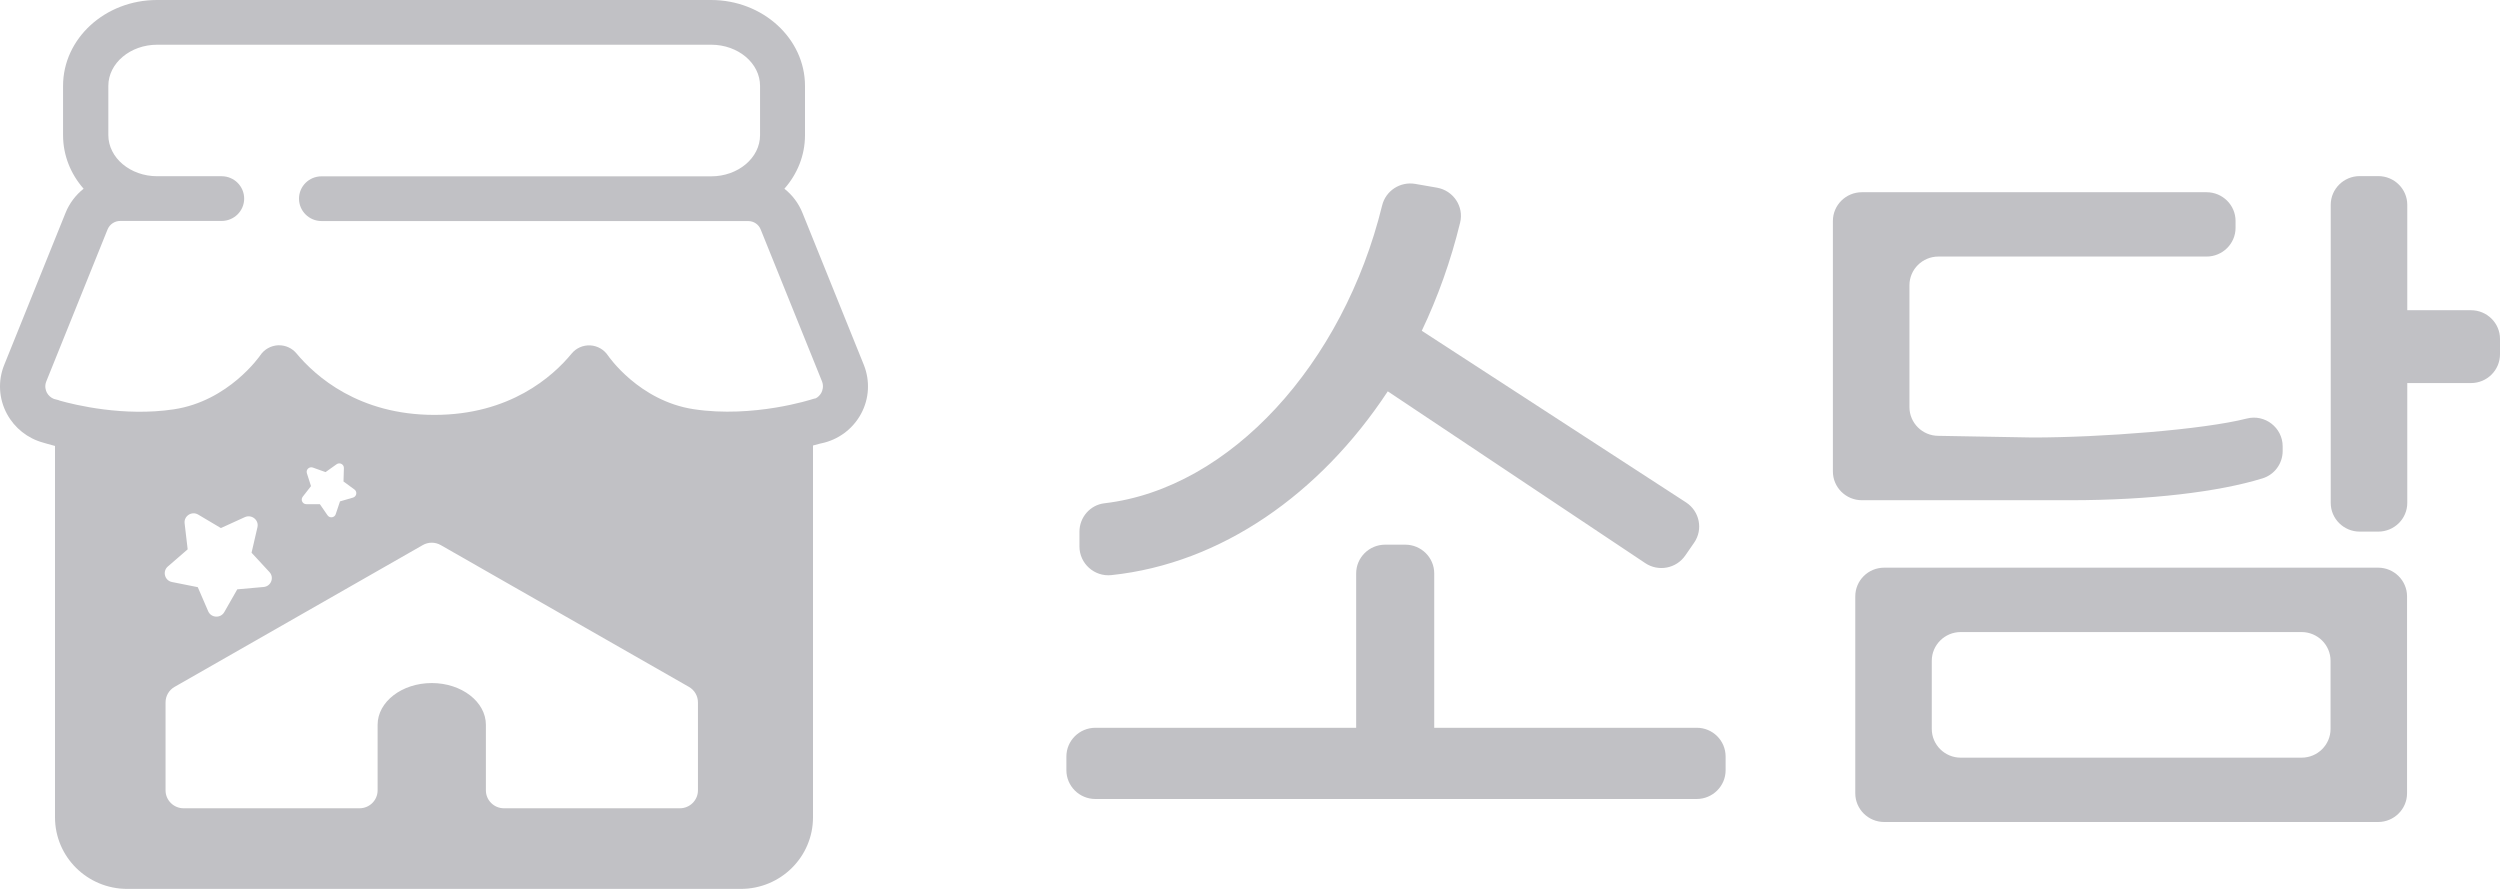 <svg width="45" height="16" viewBox="0 0 45 16" fill="none" xmlns="http://www.w3.org/2000/svg">
<path d="M15.549 6.568L14.444 3.831C14.374 3.657 14.261 3.509 14.119 3.397C14.352 3.133 14.49 2.797 14.49 2.433V1.546C14.49 0.694 13.731 0 12.799 0H2.826C1.893 0 1.135 0.692 1.135 1.546V2.433C1.135 2.797 1.273 3.133 1.505 3.397C1.364 3.509 1.25 3.657 1.18 3.831L0.076 6.568C-0.041 6.856 -0.022 7.178 0.126 7.452C0.264 7.706 0.498 7.891 0.776 7.967C0.82 7.98 0.893 8.002 0.99 8.027V14.712C0.99 15.424 1.572 16 2.29 16H13.335C14.053 16 14.634 15.424 14.634 14.712V8.019C14.681 8.006 14.725 7.994 14.761 7.985C14.769 7.983 14.775 7.981 14.784 7.98C15.089 7.917 15.349 7.724 15.498 7.45C15.646 7.178 15.664 6.856 15.549 6.568ZM5.524 8.519C5.503 8.453 5.566 8.394 5.631 8.416L5.86 8.498L6.058 8.357C6.115 8.316 6.193 8.358 6.19 8.426L6.183 8.667L6.38 8.811C6.435 8.851 6.42 8.938 6.354 8.957L6.12 9.025L6.043 9.255C6.022 9.32 5.935 9.332 5.896 9.276L5.758 9.076L5.514 9.075C5.444 9.075 5.407 8.996 5.449 8.941L5.598 8.75L5.524 8.519ZM3.021 10.197L3.378 9.888L3.323 9.419C3.308 9.287 3.453 9.194 3.568 9.263L3.976 9.505L4.408 9.308C4.53 9.254 4.664 9.36 4.634 9.49L4.528 9.949L4.85 10.297C4.941 10.395 4.879 10.555 4.744 10.566L4.271 10.608L4.037 11.018C3.971 11.134 3.799 11.124 3.747 11.002L3.56 10.569L3.094 10.476C2.964 10.45 2.92 10.284 3.021 10.197ZM12.563 14.227C12.563 14.404 12.417 14.549 12.238 14.549H9.071C8.892 14.549 8.746 14.404 8.746 14.227V13.047C8.746 12.632 8.309 12.295 7.772 12.295C7.234 12.295 6.797 12.632 6.797 13.047V14.227C6.797 14.404 6.651 14.549 6.472 14.549H3.305C3.126 14.549 2.98 14.404 2.98 14.227V12.643C2.98 12.527 3.042 12.421 3.142 12.364L7.609 9.812C7.71 9.754 7.833 9.754 7.934 9.812L12.401 12.364C12.502 12.422 12.563 12.528 12.563 12.643V14.227ZM14.784 7.07C14.759 7.114 14.725 7.149 14.683 7.17C14.663 7.173 14.646 7.178 14.626 7.184C14.616 7.188 13.564 7.529 12.489 7.366C11.501 7.217 10.949 6.407 10.944 6.4C10.872 6.292 10.755 6.225 10.626 6.217C10.497 6.21 10.37 6.265 10.289 6.365C9.95 6.777 9.178 7.468 7.819 7.468C6.458 7.468 5.68 6.774 5.337 6.362C5.259 6.268 5.144 6.215 5.023 6.215C5.017 6.215 5.01 6.215 5.004 6.215C4.876 6.222 4.757 6.288 4.686 6.394C4.681 6.402 4.119 7.22 3.128 7.368C2.231 7.503 1.351 7.289 1.078 7.212C1.063 7.205 1.049 7.201 1.033 7.197L0.969 7.18C0.917 7.159 0.872 7.12 0.844 7.069C0.825 7.032 0.797 6.956 0.833 6.866L1.937 4.128C1.975 4.037 2.064 3.977 2.163 3.977H3.989C4.213 3.977 4.395 3.797 4.395 3.575C4.395 3.352 4.213 3.172 3.989 3.172H2.829C2.345 3.172 1.95 2.84 1.95 2.431V1.546C1.95 1.138 2.345 0.805 2.829 0.805H12.802C13.286 0.805 13.681 1.137 13.681 1.546V2.433C13.681 2.842 13.286 3.174 12.802 3.174H5.788H5.787C5.563 3.174 5.382 3.354 5.382 3.576C5.382 3.798 5.564 3.979 5.788 3.979H13.466C13.567 3.979 13.655 4.038 13.692 4.13L14.797 6.867C14.831 6.957 14.803 7.033 14.784 7.07Z" fill="#C1C1C5"/>
<path d="M31.061 13.617V13.865C31.061 14.15 30.827 14.382 30.539 14.382H19.717C19.429 14.382 19.195 14.15 19.195 13.865V13.617C19.195 13.332 19.429 13.1 19.717 13.1H24.411V10.321C24.411 10.036 24.645 9.804 24.932 9.804H25.294C25.582 9.804 25.816 10.036 25.816 10.321V13.1H30.539C30.827 13.098 31.061 13.33 31.061 13.617Z" fill="#C1C1C5"/>
<path d="M19.43 9.836V9.571C19.43 9.313 19.621 9.089 19.88 9.059C22.149 8.793 24.181 6.542 24.878 3.7C24.942 3.434 25.202 3.264 25.474 3.31L25.865 3.378C26.161 3.43 26.354 3.718 26.282 4.008C26.115 4.695 25.88 5.35 25.592 5.954L30.35 9.044C30.593 9.204 30.66 9.529 30.494 9.769L30.335 9.999C30.173 10.234 29.851 10.295 29.614 10.136L24.98 7.044C23.762 8.893 21.978 10.144 20.006 10.352C19.699 10.385 19.43 10.144 19.43 9.836Z" fill="#C1C1C5"/>
<path d="M37.262 9.004H33.514C33.226 9.004 32.992 8.772 32.992 8.487V3.977C32.992 3.692 33.226 3.46 33.514 3.46H39.718C40.006 3.46 40.24 3.692 40.24 3.977V4.101C40.24 4.386 40.006 4.618 39.718 4.618H34.891C34.603 4.618 34.37 4.85 34.37 5.135V7.328C34.37 7.613 34.603 7.845 34.891 7.845L36.588 7.875C37.816 7.875 39.657 7.734 40.441 7.534C40.769 7.45 41.088 7.698 41.088 8.035V8.118C41.088 8.344 40.941 8.545 40.724 8.611C39.941 8.853 38.698 9.004 37.262 9.004Z" fill="#C1C1C5"/>
<path d="M33.395 10.735V14.279C33.395 14.564 33.628 14.796 33.916 14.796H42.806C43.093 14.796 43.327 14.564 43.327 14.279V10.735C43.327 10.45 43.093 10.218 42.806 10.218H33.916C33.628 10.218 33.395 10.448 33.395 10.735ZM41.428 13.638H35.293C35.006 13.638 34.772 13.406 34.772 13.121V11.894C34.772 11.609 35.006 11.377 35.293 11.377H41.428C41.716 11.377 41.95 11.609 41.95 11.894V13.121C41.95 13.406 41.717 13.638 41.428 13.638Z" fill="#C1C1C5"/>
<path d="M44.479 6.895H43.331V9.052C43.331 9.337 43.097 9.569 42.809 9.569H42.474C42.187 9.569 41.953 9.337 41.953 9.052V3.687C41.953 3.402 42.187 3.17 42.474 3.17H42.809C43.097 3.17 43.331 3.402 43.331 3.687V5.584H44.479C44.766 5.584 45 5.816 45 6.101V6.376C45 6.663 44.766 6.895 44.479 6.895Z" fill="#C1C1C5"/>
</svg>
